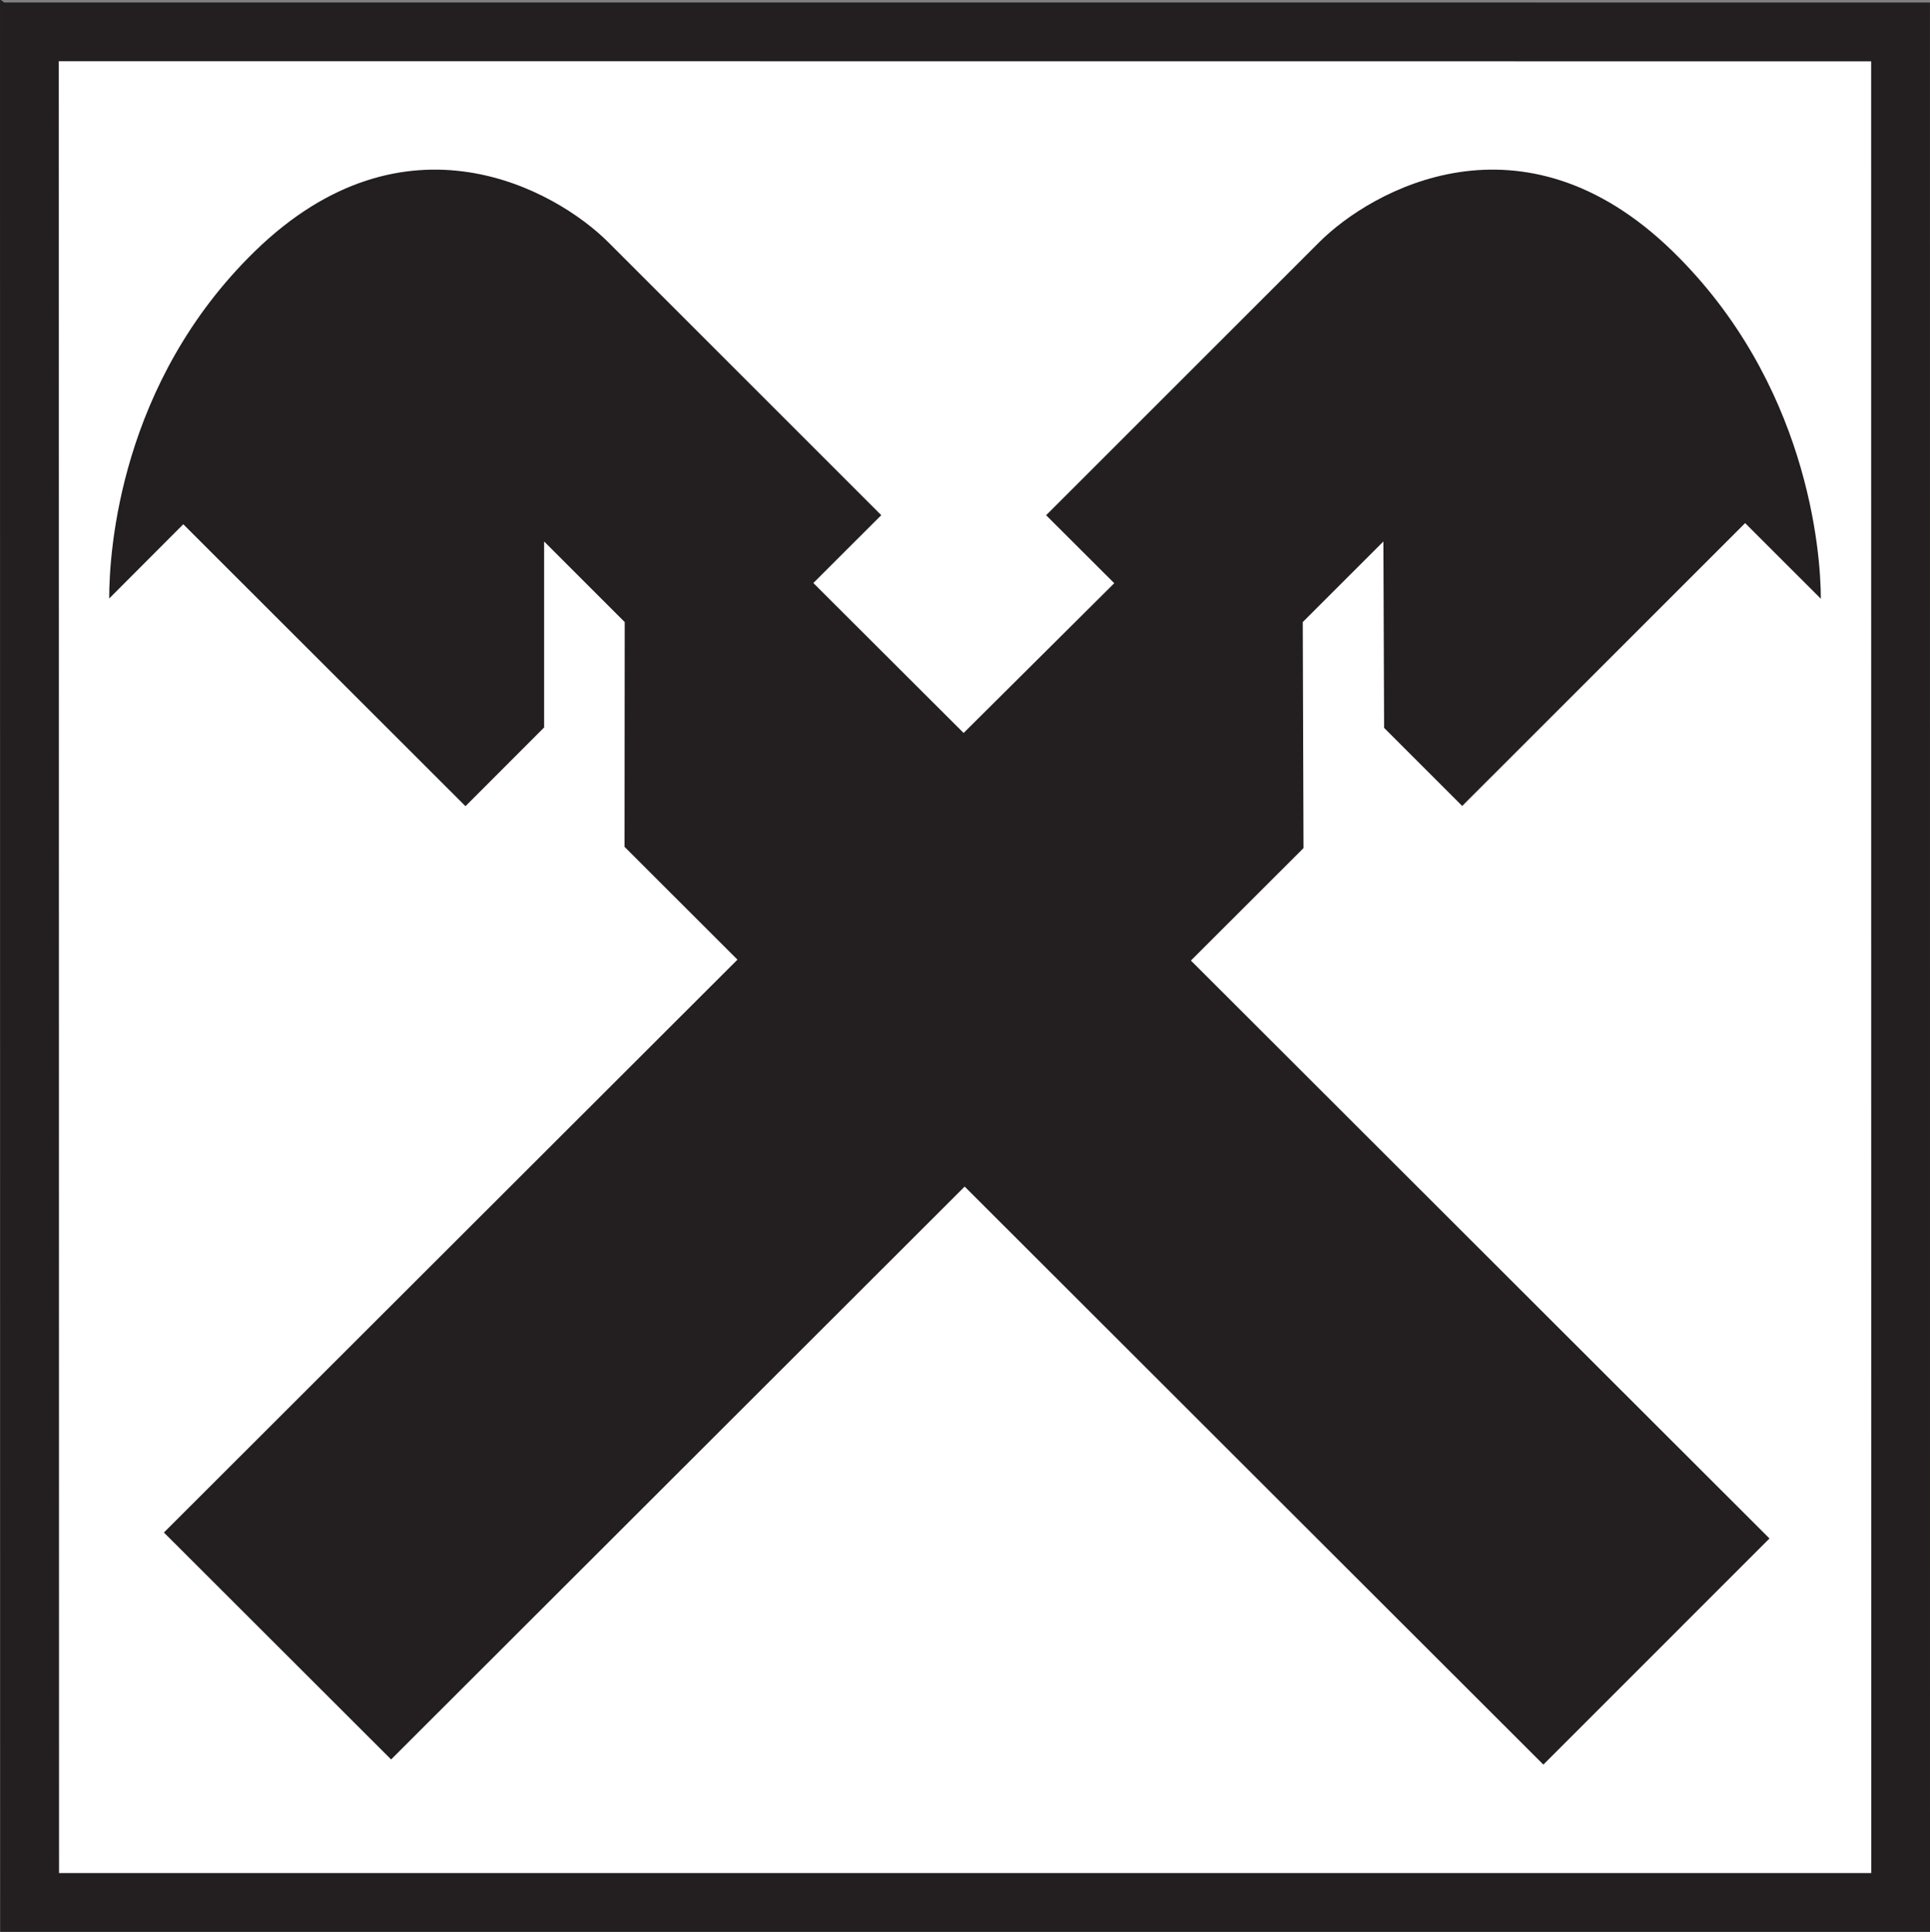 <?xml version="1.0" encoding="UTF-8" standalone="no"?>
<svg xmlns:dc="http://purl.org/dc/elements/1.1/" xmlns:cc="http://creativecommons.org/ns#" xmlns:rdf="http://www.w3.org/1999/02/22-rdf-syntax-ns#" xmlns:svg="http://www.w3.org/2000/svg" xmlns="http://www.w3.org/2000/svg" version="1.1" id="svg3406" viewBox="0 0 324.925 325.285" height="91.803mm" width="91.701mm">
  <rect x="0" y="0" width="324.925" height="325.285" fill="#808080" stroke="none"/>
  <defs id="defs3408"/>
  <g transform="translate(-29.676,-48.823)" id="layer1">
    <path id="path22" style="fill:#231f20;fill-opacity:1;fill-rule:evenodd;stroke:none" d="m 30.201,49.758 323.87,0.008 0.008,323.819 -323.849,0 -0.031,-323.829"/>
    <path id="path24" style="fill:none;stroke:#231f20;stroke-width:1.044;stroke-linecap:butt;stroke-linejoin:miter;stroke-miterlimit:3.864;stroke-dasharray:none;stroke-opacity:1" d="m 30.201,49.758 323.87,0.008 0.008,323.819 -323.849,0 -0.031,-323.829 z"/>
    <path id="path26" style="fill:#ffffff;fill-opacity:1;fill-rule:nonzero;stroke:none" d="m 39.573,59.13 305.12,0.021 0.017,305.065 -305.094,0 -0.042,-305.085"/>
    <path id="path28" style="fill:#231f20;fill-opacity:1;fill-rule:nonzero;stroke:none" d="m 192.081,248.623 97.429,97.328 38.068,-38.078 -97.408,-97.308 18.958,-18.937 -0.125,-38.06 13.575,-13.569 0.12,31.387 13.147,13.145 47.634,-47.626 12.745,12.737 c 0,-8.179 -2.313,-36.437 -24.952,-58.511 -25.37,-24.72 -50.756,-10.269 -59.491,-1.529 l -45.984,45.977 11.471,11.446 -25.36,25.217 -25.302,-25.248 11.435,-11.425 -45.963,-45.968 C 123.327,80.861 97.947,66.411 72.582,91.13 49.942,113.205 48.058,141.412 48.058,149.601 l 12.474,-12.503 47.508,47.473 13.241,-13.257 0,-31.316 13.57,13.569 -0.031,37.846 19.011,18.998 -96.562,96.461 38.251,38.211 96.562,-96.461"/>
  </g>
</svg>